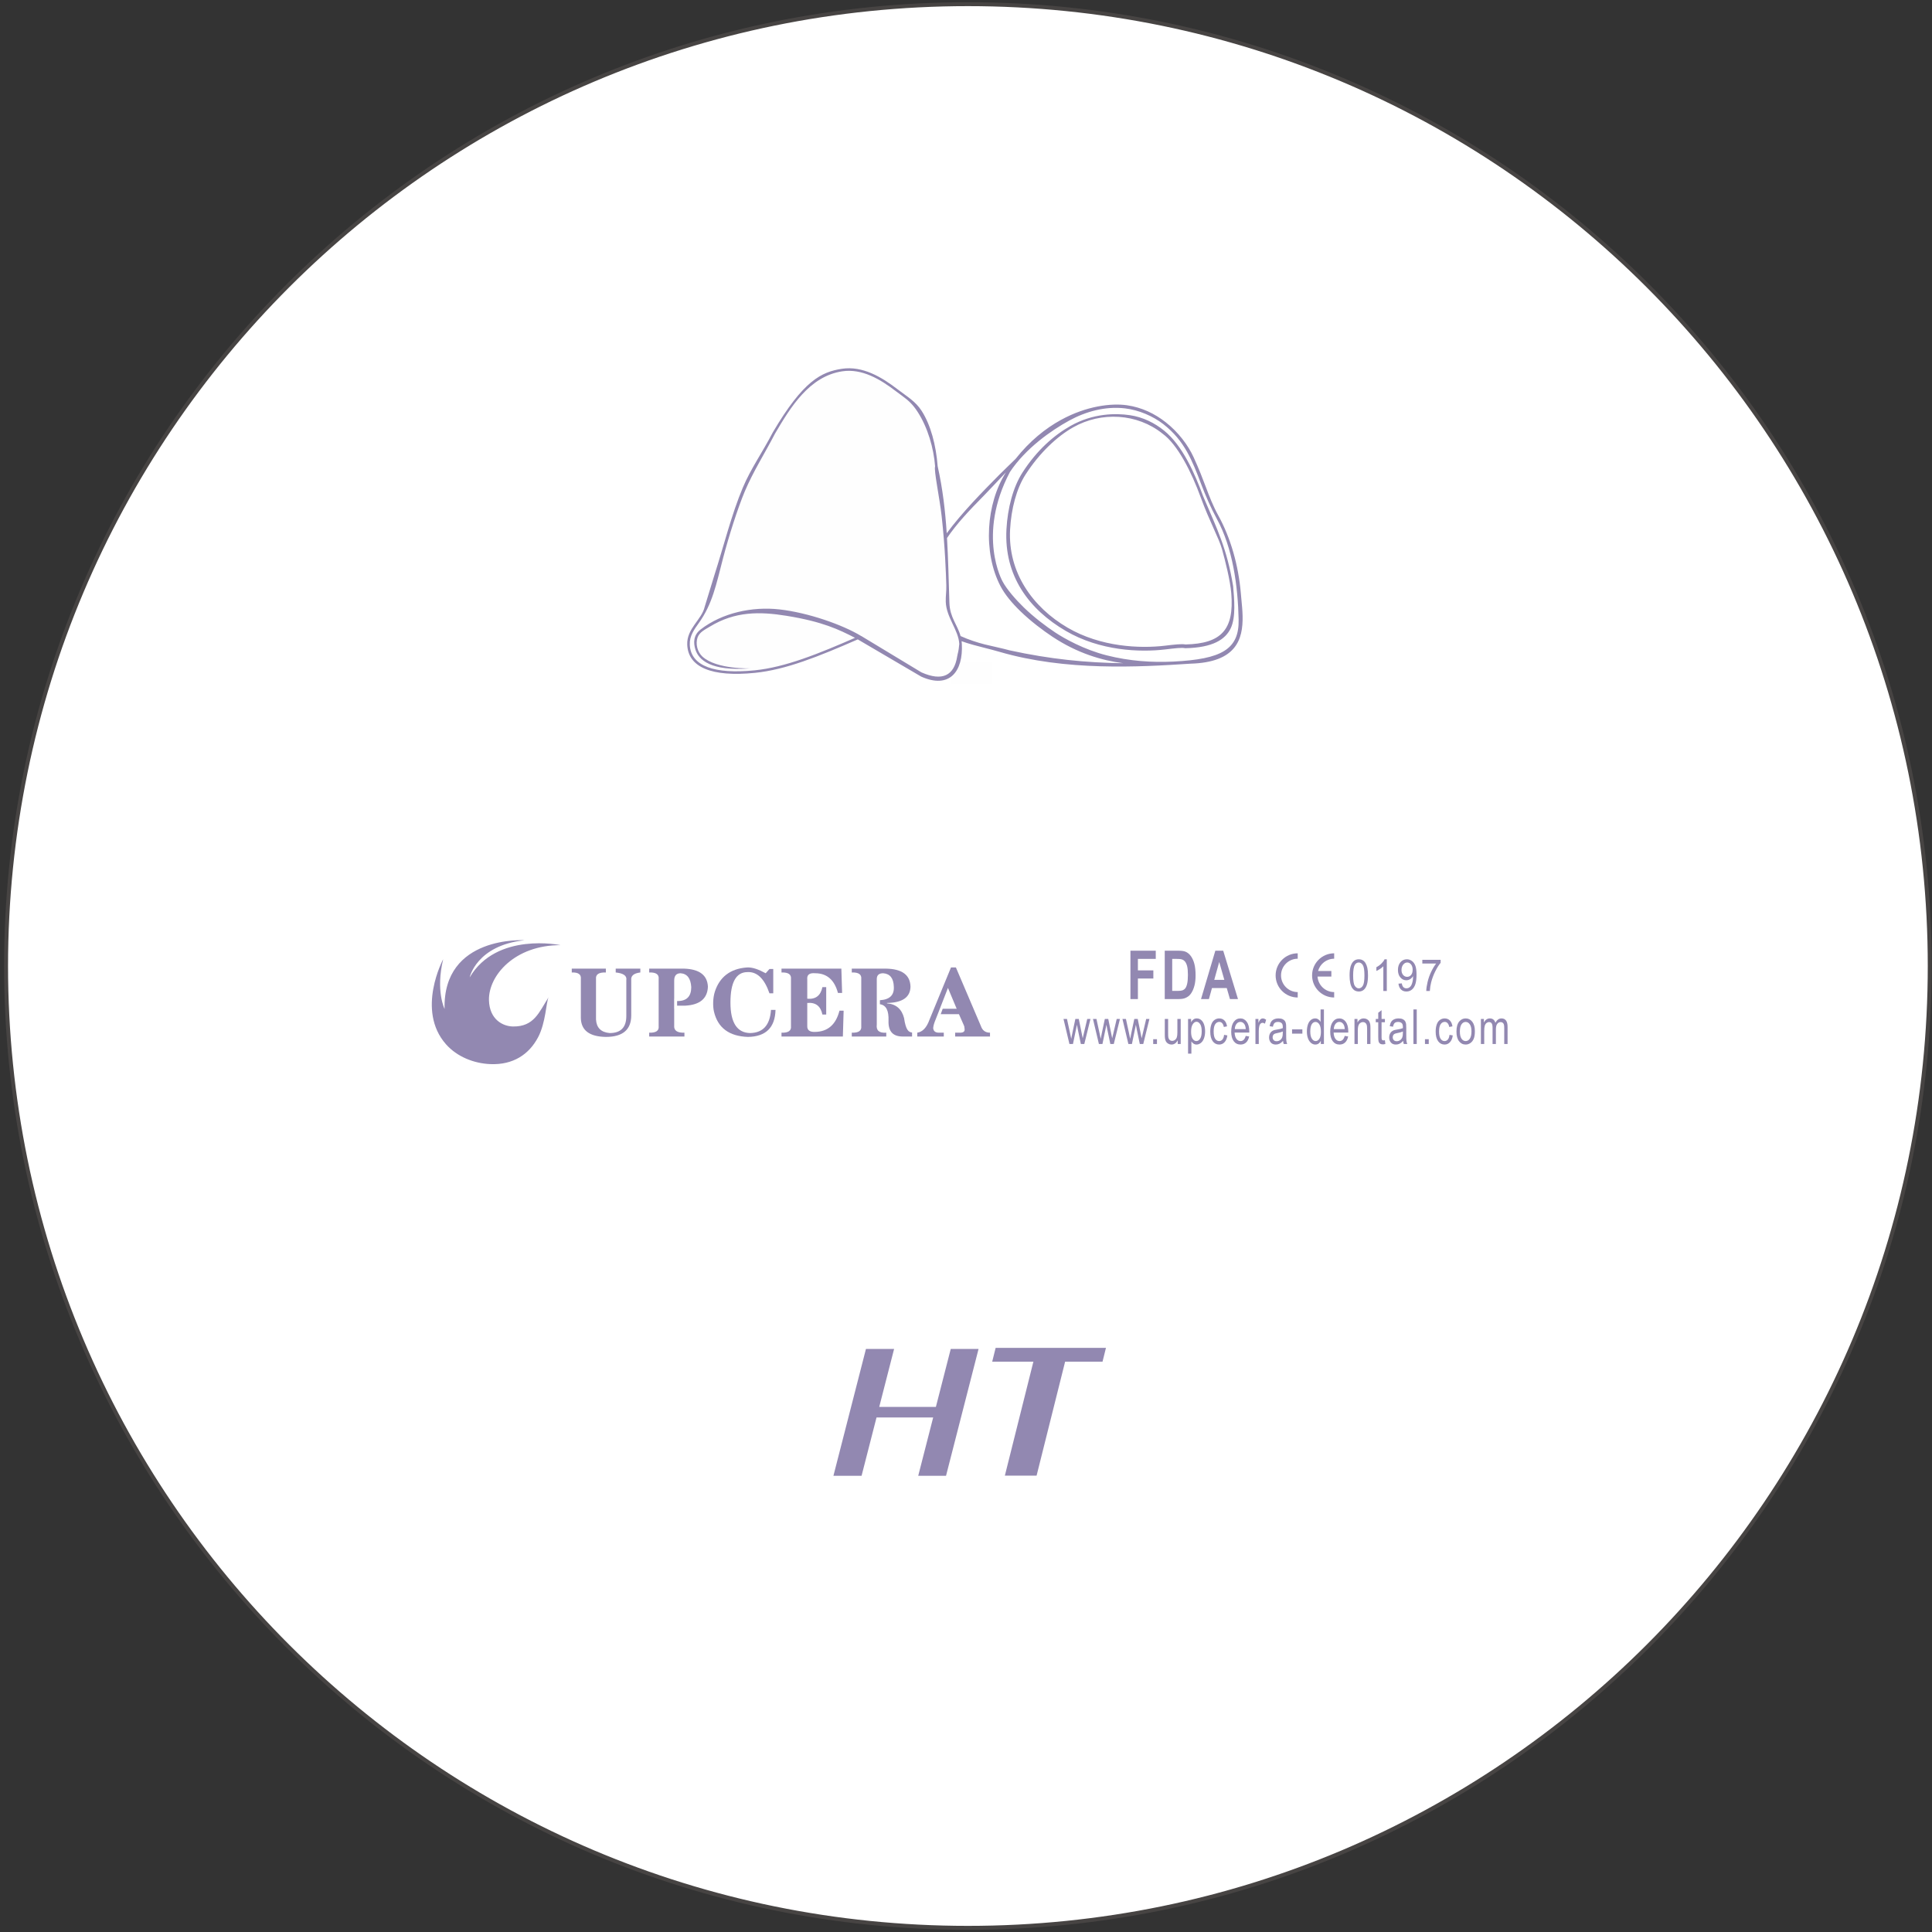 <?xml version="1.0" encoding="UTF-8"?>
<svg width="279px" height="279px" viewBox="0 0 279 279" version="1.1" xmlns="http://www.w3.org/2000/svg" xmlns:xlink="http://www.w3.org/1999/xlink">
    <rect x="0" y="0" width="279" height="279" fill="#333333" stroke="none"/>
    <!-- Generator: Sketch 58 (84663) - https://sketch.com -->
    <title>编组 2</title>
    <desc>Created with Sketch.</desc>
    <g id="页面-1" stroke="none" stroke-width="1" fill="none" fill-rule="evenodd">
        <g id="HT" transform="translate(-158, -281)">
            <g id="编组-2" transform="translate(158.878, 281.603)">
                <path d="M138.898,-2.84217094e-14 C215.609,-2.84217094e-14 277.795,62.186 277.795,138.897 C277.795,215.609 215.609,277.795 138.898,277.795 C62.187,277.795 0,215.609 0,138.897 C0,62.186 62.187,-2.84217094e-14 138.898,-2.84217094e-14 Z" id="Fill-1" fill="#FFFFFF"></path>
                <path d="M138.898,-2.84217094e-14 C215.609,-2.84217094e-14 277.795,62.186 277.795,138.897 C277.795,215.609 215.609,277.795 138.898,277.795 C62.187,277.795 0,215.609 0,138.897 C0,62.186 62.187,-2.84217094e-14 138.898,-2.84217094e-14 Z" id="Stroke-2" stroke="#474443" stroke-width="0.567"></path>
                <polygon id="Fill-3" fill="#FEFEFE" points="136.384 95.036 142.413 95.036 142.413 98.215 136.384 98.215"></polygon>
                <path d="M134.172,66.802 L134.161,66.75 C134.043,65.209 133.785,63.693 133.387,62.32 C133.013,61.032 132.516,59.863 131.894,58.905 C131.242,57.899 130.372,57.267 129.394,56.556 C129.118,56.356 128.833,56.149 128.511,55.901 L128.511,55.903 C127.394,55.045 126.159,54.206 124.846,53.645 C123.553,53.092 122.175,52.801 120.749,53.018 C119.343,53.232 118.007,53.637 116.497,54.886 C114.95,56.164 113.216,58.319 111.036,62.026 L111.046,62.01 C110.429,63.197 109.795,64.277 109.183,65.317 C108.277,66.859 107.423,68.313 106.722,69.976 C105.634,72.558 104.779,75.444 103.901,78.409 C103.484,79.819 103.061,81.249 102.603,82.676 L102.602,82.68 L102.603,82.676 C102.603,82.678 102.603,82.679 102.602,82.68 L101.246,87.104 C101.049,87.962 100.54,88.67 100.019,89.394 C99.362,90.307 98.684,91.25 98.734,92.488 C98.738,92.585 98.744,92.67 98.751,92.736 L98.751,92.737 C99.034,95.562 102.267,96.785 108.098,96.199 C110.295,95.979 112.564,95.397 114.987,94.563 C117.429,93.722 120.018,92.631 122.847,91.396 L123.018,91.322 L123.18,91.416 L132.325,96.78 C133.272,97.201 134.092,97.371 134.785,97.334 L134.786,97.334 C135.357,97.302 135.841,97.127 136.235,96.835 C136.635,96.537 136.952,96.114 137.185,95.593 C137.564,94.746 137.72,93.642 137.651,92.39 L137.651,92.389 C137.593,91.312 137.205,90.523 136.814,89.724 C136.361,88.802 135.902,87.864 135.856,86.46 C135.829,85.624 135.804,84.787 135.78,83.963 C135.6,77.835 135.442,72.488 134.172,66.802" id="Fill-4" fill="#FEFEFE"></path>
                <path d="M167.126,60.654 C165.596,59.461 163.535,58.6 161.584,58.371 C158.732,58.036 155.899,58.832 153.526,60.133 C150.919,61.562 147.237,64.137 144.964,67.56 C140.156,76.698 143.897,83.348 143.896,83.346 C144.504,84.503 145.851,86.032 146.962,87.11 C148.463,88.567 150.186,89.857 151.513,90.737 C152.787,91.581 155.638,93.201 158.952,94.039 C162.235,94.87 165.492,95.086 168.563,94.934 C175.517,94.592 178.089,93.184 177.991,88.857 C177.893,84.067 177.146,78.51 174.835,74.308 C174,72.79 173.177,70.884 172.613,69.392 C171.295,65.906 170.189,63.043 167.126,60.654 Z M134.53,66.722 C134.298,63.697 133.526,60.745 132.202,58.706 C131.318,57.342 130.098,56.658 128.736,55.611 C126.465,53.865 123.697,52.197 120.694,52.655 C117.765,53.101 115.129,54.34 110.719,61.841 C109.157,64.845 107.566,67.031 106.384,69.834 C104.764,73.675 103.671,78.143 102.252,82.568 L100.89,87.012 C100.464,88.897 98.27,90.157 98.366,92.502 C98.499,95.757 101.888,97.192 108.134,96.565 C112.598,96.117 117.31,94.214 122.994,91.733 L132.158,97.108 C136.268,98.947 138.237,96.328 138.02,92.37 C138.013,92.24 138.001,92.114 137.986,91.993 C139.038,92.374 140.153,92.66 141.303,92.953 C142.035,93.139 142.782,93.33 143.481,93.534 C148.232,94.919 153.219,95.473 157.994,95.614 C162.69,95.753 167.174,95.495 171.033,95.238 C177.646,95.052 178.636,91.746 178.565,88.352 C178.549,87.566 178.469,86.755 178.394,85.983 C178.375,85.783 178.357,85.611 178.315,85.108 C178.136,83.001 177.755,81.003 177.228,79.167 C176.662,77.2 175.926,75.421 175.088,73.897 C174.275,72.42 173.798,71.156 173.244,69.693 C172.785,68.478 172.275,67.127 171.484,65.409 C170.702,63.712 169.316,61.818 167.431,60.349 C165.891,59.147 164.017,58.226 161.868,57.919 C159.6,57.596 156.019,58.016 152.336,60.036 C150.1,61.262 147.822,63.078 145.772,65.675 C145.032,66.405 143.979,67.404 143.397,67.993 C140.916,70.508 138.074,73.39 135.839,76.403 C135.626,73.153 135.262,69.998 134.53,66.722 Z M137.837,91.248 C137.388,89.607 136.294,88.576 136.225,86.449 C136.117,83.131 136.056,80.067 135.881,77.095 C137.26,75.055 139.004,73.198 141.255,70.915 C141.66,70.507 143.175,68.898 144.387,67.61 C142.945,69.882 142.118,72.749 141.958,75.643 C141.794,78.606 142.326,81.611 143.605,84.047 L143.606,84.049 C144.252,85.28 145.289,86.51 146.449,87.637 C147.988,89.131 149.751,90.451 151.108,91.35 C154.704,93.735 158.233,94.766 161.317,95.172 C156.023,95.107 150.754,94.592 144.923,93.313 C144.145,93.086 142.027,92.633 141.323,92.454 C140.235,92.177 139.014,91.783 137.837,91.248 Z M167.001,62.02 C163.335,59.075 158.156,58.816 154.112,61.099 C151.778,62.416 149.25,64.777 147.216,67.932 C145.913,69.956 145.149,72.895 144.989,75.87 C144.657,82.074 148.257,87.095 153.285,90.034 C158.078,92.837 163.74,93.075 167.378,92.639 C168.727,92.478 169.755,92.355 170.317,92.463 C175.536,92.344 177.358,90.284 176.93,85.089 C176.773,83.189 176.053,80.361 175.595,78.719 C175.138,77.081 173.785,74.695 172.53,71.252 C171.187,67.569 169.193,63.599 167.001,62.02 Z M172.863,71.044 C174.874,75.77 176.31,78.607 177.199,84.042 C177.351,85.889 177.621,88.518 176.847,90.133 C176.07,91.754 174.267,92.919 170.304,93.006 L170.244,92.999 C169.777,92.897 168.769,93.017 167.438,93.177 C163.736,93.621 157.969,93.395 153.026,90.504 C147.69,87.385 144.104,82.543 144.463,75.84 C144.627,72.779 145.421,69.74 146.778,67.634 C148.865,64.397 151.321,62.255 153.721,60.9 C156.993,59.053 160.271,59.056 162.282,59.352 C164.188,59.632 165.849,60.472 167.214,61.569 C169.912,63.736 171.69,67.847 172.863,71.044 Z M100.309,90.29 C103.45,87.872 107.779,86.968 111.652,87.398 C115.866,87.868 120.852,89.643 123.486,91.245 L123.498,91.243 L132.18,96.49 C135.212,97.838 136.913,96.954 137.35,94.194 C137.441,93.622 137.537,93.647 137.651,92.39 L137.651,92.389 C137.547,90.374 135.773,88.566 135.701,86.304 C135.673,85.468 135.804,84.786 135.78,83.963 C135.73,82.231 135.598,78.372 135.113,74.002 C134.813,71.292 133.959,67.328 134.161,66.749 C133.959,64.109 133.096,61.125 131.632,58.868 C130.98,57.862 130.373,57.267 129.394,56.556 C129.118,56.356 128.833,56.149 128.512,55.902 L128.512,55.903 C127.394,55.045 126.159,54.206 124.846,53.645 C123.553,53.092 122.175,52.801 120.749,53.018 C115.994,53.742 113.284,58.202 111.036,62.026 L111.046,62.011 C109.529,64.929 107.873,67.521 106.684,70.344 C105.654,72.79 104.341,76.927 103.553,79.951 C102.539,83.839 102.009,86.625 100.019,89.394 C99.362,90.307 98.684,91.25 98.735,92.488 C98.738,92.585 98.744,92.67 98.751,92.736 L98.751,92.737 C99.034,95.563 102.267,96.785 108.098,96.199 C110.295,95.979 112.564,95.397 114.987,94.563 C117.573,93.673 120.092,92.592 122.597,91.505 C120.279,90.317 117.919,89.169 112.706,88.326 C108.815,87.696 105.263,87.675 101.651,89.876 C100.973,90.29 100.119,90.675 99.85,91.476 C99.551,92.369 99.812,93.524 100.554,94.211 C102.597,96.1 107.564,95.914 107.495,95.919 C101.728,96.364 100.005,94.67 99.544,93.192 C99.242,92.225 99.238,91.113 100.309,90.29 L100.309,90.29 Z" id="Fill-5" fill="#9288B1"></path>
                <polygon id="Fill-6" fill="#9288B1" points="158.338 196.036 152.936 196.036 148.815 212.496 144.233 212.496 148.354 196.036 142.406 196.036 142.902 194.041 158.834 194.041"></polygon>
                <polygon id="Fill-7" fill="#9288B1" points="135.738 212.517 131.722 212.517 133.882 204.093 125.701 204.093 123.541 212.517 119.477 212.517 124.174 194.2 128.238 194.2 126.092 202.569 134.273 202.569 136.419 194.2 140.435 194.2"></polygon>
                <path d="M120.622,139.276 L120.731,142.787 L120.129,142.787 C119.62,140.893 118.526,139.944 116.847,139.944 C116.01,139.87 115.627,140.168 115.699,140.836 L115.699,143.622 C116.904,143.733 117.632,143.177 117.886,141.95 L118.435,141.95 L118.435,145.906 L117.886,145.906 C117.632,144.679 116.904,144.123 115.699,144.235 L115.699,147.523 C115.662,148.153 116.044,148.45 116.847,148.414 C118.671,148.376 119.837,147.354 120.348,145.35 L120.951,145.35 L120.841,149.082 L111.979,149.082 L111.979,148.526 C112.964,148.562 113.419,148.245 113.346,147.577 L113.346,140.781 C113.419,140.113 112.964,139.797 111.979,139.833 L111.979,139.276 L120.622,139.276 Z" id="Fill-8" fill="#9288B1"></path>
                <path d="M110.788,139.331 L110.788,142.841 L110.239,142.841 C109.511,140.724 108.454,139.704 107.068,139.778 C105.427,139.778 104.606,141.244 104.606,144.178 C104.606,147.076 105.555,148.542 107.45,148.581 C109.311,148.542 110.314,147.43 110.459,145.238 L111.115,145.238 C111.043,147.801 109.712,149.101 107.124,149.137 C104.421,149.044 102.785,147.832 102.231,145.499 C102.057,144.767 102.046,143.551 102.358,142.592 C103.034,140.515 104.554,139.291 106.958,139.11 C107.758,139.05 108.674,139.388 109.693,139.944 L110.239,139.331 L110.788,139.331 Z" id="Fill-9" fill="#9288B1"></path>
                <path d="M81.691,139.276 L86.614,139.276 L86.614,139.833 C85.594,139.797 85.119,140.113 85.192,140.781 L85.192,146.631 C85.264,147.82 85.92,148.469 87.162,148.581 C88.765,148.581 89.568,147.763 89.568,146.129 L89.568,140.947 C89.678,140.315 89.167,139.944 88.037,139.833 L88.037,139.276 L91.592,139.276 L91.592,139.833 C90.644,139.944 90.205,140.315 90.28,140.947 L90.28,146.018 C90.28,148.098 89.057,149.137 86.614,149.137 C84.244,149.101 83.04,148.191 83.002,146.408 L83.002,140.781 C83.077,140.113 82.638,139.797 81.691,139.833 L81.691,139.276 Z" id="Fill-10" fill="#9288B1"></path>
                <path d="M137.275,145.07 L136.015,142.062 L134.541,145.852 L134.54,145.852 L134.101,146.964 C134.042,147.139 133.919,147.447 133.882,147.856 C133.919,148.302 134.192,148.526 134.703,148.526 L135.415,148.526 L135.415,149.081 L131.585,149.081 L131.585,148.526 C132.351,148.414 132.934,147.8 133.335,146.686 L136.454,139.109 L137.166,139.109 L140.777,147.577 C140.994,148.21 141.432,148.526 142.088,148.526 L142.088,149.081 L137.056,149.081 L137.056,148.526 L137.602,148.526 C138.185,148.561 138.459,148.396 138.424,148.024 C138.424,147.948 138.405,147.8 138.368,147.577 C138.405,147.727 138.387,147.689 138.314,147.465 L137.602,145.852 L134.97,145.852 L135.259,145.07 L137.275,145.07 Z" id="Fill-11" fill="#9288B1"></path>
                <path d="M125.738,140.781 C125.738,142.97 125.738,145.162 125.738,147.354 C125.629,148.209 126.084,148.6 127.107,148.526 L127.107,149.082 L122.128,149.082 L122.128,148.526 C123.113,148.562 123.568,148.245 123.496,147.577 L123.496,140.781 C123.568,140.113 123.113,139.797 122.128,139.832 L122.128,139.276 L127.05,139.276 C129.384,139.314 130.57,140.186 130.607,141.895 C130.57,143.417 129.441,144.197 127.214,144.235 L127.214,144.29 C128.528,144.401 129.34,145.111 129.676,146.407 C129.94,148.212 130.351,148.438 130.833,148.507 L130.834,149.084 C130.834,149.084 129.734,149.082 129.502,149.082 C128.115,149.082 127.38,148.394 127.433,146.798 C127.482,145.343 127.102,144.55 126.188,144.417 L126.188,143.837 C127.595,143.755 128.267,143.109 128.199,141.895 C128.164,140.67 127.653,140.018 126.668,139.944 C126.047,139.944 125.738,140.222 125.738,140.781" id="Fill-12" fill="#9288B1"></path>
                <path d="M96.483,141.004 L96.483,143.623 L96.474,143.623 L96.474,145.034 L96.483,145.034 L96.483,147.465 C96.41,148.21 96.902,148.561 97.96,148.526 L97.96,149.081 L92.871,149.081 L92.871,148.526 C93.857,148.561 94.314,148.245 94.239,147.577 L94.239,140.781 C94.314,140.112 93.857,139.797 92.871,139.832 L92.871,139.276 L97.906,139.276 C100.13,139.35 101.279,140.222 101.351,141.896 C101.279,143.603 100.184,144.513 98.069,144.625 L96.903,144.625 L96.903,143.957 L96.975,143.957 C98.289,143.957 98.945,143.286 98.945,141.95 C98.873,140.688 98.361,140.018 97.413,139.944 C96.793,139.944 96.483,140.298 96.483,141.004" id="Fill-13" fill="#9288B1"></path>
                <path d="M76.83,149.184 C77.943,147.075 77.988,144.122 78.34,143.413 C76.964,145.564 76.262,147.683 73.189,147.631 C71.776,147.608 69.8,146.657 69.733,143.818 C69.664,140.267 73.458,135.87 80.068,135.887 C80.068,135.887 70.84,133.929 66.948,140.544 C66.948,140.544 67.921,135.921 74.867,135.178 C74.867,135.178 63.055,134.435 63.324,145.101 C63.324,145.101 62.015,142.502 63.122,137.912 C63.122,137.912 59.172,145.271 63.525,150.197 C65.136,152.019 67.572,152.968 69.934,153.065 C73.222,153.201 75.521,151.665 76.83,149.184" id="Fill-14" fill="#9288B1"></path>
                <path d="M153.559,150.164 L152.701,146.543 L153.204,146.543 L153.657,148.632 L153.818,149.411 C153.824,149.372 153.874,149.123 153.965,148.664 L154.415,146.543 L154.908,146.543 L155.336,148.645 L155.476,149.335 L155.638,148.636 L156.13,146.543 L156.597,146.543 L155.706,150.164 L155.208,150.164 L154.757,147.998 L154.643,147.378 L154.069,150.164 L153.559,150.164 Z M157.815,150.164 L156.957,146.543 L157.461,146.543 L157.914,148.632 L158.075,149.411 C158.081,149.372 158.13,149.123 158.221,148.664 L158.671,146.543 L159.165,146.543 L159.592,148.645 L159.732,149.335 L159.895,148.636 L160.386,146.543 L160.854,146.543 L159.963,150.164 L159.465,150.164 L159.014,147.998 L158.9,147.378 L158.326,150.164 L157.815,150.164 Z M162.072,150.164 L161.214,146.543 L161.717,146.543 L162.171,148.632 L162.331,149.411 C162.338,149.372 162.387,149.123 162.478,148.664 L162.928,146.543 L163.421,146.543 L163.849,148.645 L163.989,149.335 L164.152,148.636 L164.643,146.543 L165.111,146.543 L164.22,150.164 L163.721,150.164 L163.271,147.998 L163.157,147.378 L162.582,150.164 L162.072,150.164 Z M165.653,150.164 L165.653,149.466 L166.2,149.466 L166.2,150.164 L165.653,150.164 Z M169.196,150.164 L169.196,149.625 C168.976,150.036 168.676,150.24 168.298,150.24 C168.131,150.24 167.975,150.2 167.83,150.119 C167.685,150.036 167.577,149.934 167.507,149.81 C167.437,149.686 167.387,149.535 167.359,149.356 C167.34,149.235 167.33,149.044 167.33,148.784 L167.33,146.543 L167.812,146.543 L167.812,148.547 C167.812,148.866 167.821,149.083 167.84,149.193 C167.871,149.354 167.935,149.48 168.033,149.572 C168.131,149.664 168.251,149.71 168.395,149.71 C168.539,149.71 168.674,149.664 168.8,149.57 C168.926,149.476 169.016,149.346 169.069,149.185 C169.12,149.023 169.147,148.787 169.147,148.479 L169.147,146.543 L169.629,146.543 L169.629,150.164 L169.196,150.164 Z M170.689,151.552 L170.689,146.543 L171.127,146.543 L171.127,147.019 C171.23,146.835 171.346,146.697 171.477,146.605 C171.607,146.513 171.764,146.466 171.949,146.466 C172.192,146.466 172.405,146.546 172.591,146.705 C172.776,146.863 172.915,147.087 173.01,147.375 C173.104,147.665 173.152,147.981 173.152,148.327 C173.152,148.695 173.1,149.028 172.996,149.324 C172.892,149.62 172.74,149.846 172.542,150.004 C172.343,150.161 172.135,150.24 171.916,150.24 C171.755,150.24 171.611,150.197 171.484,150.112 C171.357,150.026 171.253,149.917 171.17,149.786 L171.17,151.552 L170.689,151.552 Z M171.127,148.375 C171.127,148.84 171.201,149.183 171.347,149.404 C171.495,149.627 171.674,149.738 171.884,149.738 C172.097,149.738 172.28,149.623 172.431,149.393 C172.583,149.162 172.659,148.807 172.659,148.324 C172.659,147.864 172.585,147.52 172.437,147.291 C172.288,147.062 172.111,146.947 171.905,146.947 C171.701,146.947 171.52,147.07 171.363,147.313 C171.205,147.557 171.127,147.91 171.127,148.375 Z M175.892,148.838 L176.363,148.922 C176.311,149.335 176.179,149.657 175.967,149.891 C175.754,150.124 175.493,150.24 175.184,150.24 C174.796,150.24 174.484,150.079 174.249,149.756 C174.012,149.433 173.894,148.97 173.894,148.367 C173.894,147.976 173.946,147.636 174.047,147.343 C174.148,147.051 174.302,146.831 174.51,146.686 C174.717,146.539 174.943,146.466 175.187,146.466 C175.494,146.466 175.747,146.565 175.942,146.764 C176.138,146.963 176.264,147.245 176.319,147.611 L175.854,147.701 C175.809,147.458 175.731,147.276 175.617,147.152 C175.504,147.03 175.367,146.969 175.206,146.969 C174.964,146.969 174.767,147.079 174.614,147.3 C174.463,147.522 174.387,147.871 174.387,148.35 C174.387,148.836 174.46,149.188 174.606,149.408 C174.753,149.628 174.944,149.738 175.178,149.738 C175.368,149.738 175.525,149.665 175.651,149.517 C175.778,149.371 175.859,149.144 175.892,148.838 Z M179.015,148.992 L179.513,149.076 C179.436,149.444 179.291,149.731 179.079,149.935 C178.867,150.138 178.597,150.24 178.268,150.24 C177.854,150.24 177.525,150.077 177.283,149.752 C177.04,149.428 176.919,148.971 176.919,148.384 C176.919,147.777 177.041,147.304 177.286,146.97 C177.532,146.633 177.85,146.466 178.242,146.466 C178.62,146.466 178.929,146.63 179.169,146.959 C179.409,147.288 179.53,147.751 179.53,148.348 C179.53,148.384 179.529,148.439 179.527,148.511 L177.411,148.511 C177.43,148.907 177.517,149.212 177.676,149.422 C177.834,149.632 178.032,149.738 178.268,149.738 C178.444,149.738 178.595,149.679 178.719,149.56 C178.844,149.442 178.942,149.252 179.015,148.992 Z M177.439,148.008 L179.021,148.008 C178.999,147.703 178.938,147.475 178.839,147.323 C178.687,147.087 178.488,146.969 178.244,146.969 C178.023,146.969 177.838,147.063 177.688,147.251 C177.538,147.439 177.455,147.692 177.439,148.008 Z M180.42,150.164 L180.42,146.543 L180.852,146.543 L180.852,147.098 C180.963,146.841 181.065,146.671 181.159,146.589 C181.253,146.507 181.356,146.466 181.468,146.466 C181.631,146.466 181.796,146.531 181.964,146.661 L181.792,147.227 C181.675,147.143 181.559,147.101 181.442,147.101 C181.337,147.101 181.243,147.142 181.16,147.222 C181.077,147.302 181.018,147.414 180.982,147.557 C180.928,147.774 180.902,148.012 180.902,148.272 L180.902,150.164 L180.42,150.164 Z M184.408,149.71 C184.229,149.904 184.057,150.04 183.891,150.121 C183.726,150.201 183.55,150.24 183.36,150.24 C183.048,150.24 182.808,150.144 182.64,149.95 C182.472,149.757 182.388,149.509 182.388,149.208 C182.388,149.031 182.42,148.869 182.483,148.723 C182.547,148.577 182.63,148.461 182.732,148.372 C182.835,148.284 182.95,148.216 183.079,148.171 C183.174,148.139 183.317,148.109 183.507,148.079 C183.896,148.021 184.183,147.95 184.367,147.869 C184.369,147.785 184.37,147.731 184.37,147.709 C184.37,147.46 184.324,147.285 184.232,147.182 C184.11,147.044 183.926,146.975 183.684,146.975 C183.456,146.975 183.288,147.027 183.181,147.128 C183.072,147.229 182.993,147.408 182.941,147.666 L182.47,147.583 C182.513,147.326 182.583,147.117 182.682,146.959 C182.78,146.801 182.923,146.68 183.109,146.594 C183.294,146.509 183.51,146.466 183.755,146.466 C183.997,146.466 184.195,146.502 184.347,146.575 C184.499,146.649 184.611,146.74 184.682,146.85 C184.754,146.96 184.804,147.1 184.833,147.268 C184.848,147.373 184.857,147.561 184.857,147.832 L184.857,148.646 C184.857,149.215 184.867,149.574 184.887,149.727 C184.906,149.879 184.946,150.024 185.004,150.164 L184.501,150.164 C184.452,150.035 184.422,149.884 184.408,149.71 Z M184.37,148.35 C184.194,148.44 183.932,148.518 183.581,148.58 C183.382,148.616 183.242,148.657 183.16,148.702 C183.078,148.748 183.015,148.814 182.97,148.9 C182.925,148.987 182.903,149.083 182.903,149.191 C182.903,149.352 182.951,149.488 183.049,149.596 C183.146,149.704 183.288,149.759 183.476,149.759 C183.661,149.759 183.826,149.708 183.971,149.604 C184.115,149.502 184.222,149.362 184.289,149.184 C184.341,149.045 184.367,148.842 184.367,148.573 L184.37,148.35 Z M185.709,148.664 L185.709,148.05 L187.197,148.05 L187.197,148.664 L185.709,148.664 Z M189.861,150.164 L189.861,149.704 C189.681,150.062 189.416,150.24 189.067,150.24 C188.841,150.24 188.633,150.161 188.444,150.002 C188.255,149.844 188.107,149.622 188.003,149.339 C187.899,149.054 187.847,148.727 187.847,148.357 C187.847,147.996 187.894,147.669 187.988,147.375 C188.083,147.083 188.224,146.857 188.413,146.701 C188.601,146.544 188.813,146.466 189.045,146.466 C189.217,146.466 189.369,146.513 189.502,146.605 C189.635,146.697 189.744,146.817 189.828,146.965 L189.828,145.168 L190.31,145.168 L190.31,150.164 L189.861,150.164 Z M188.339,148.358 C188.339,148.821 188.416,149.166 188.57,149.395 C188.723,149.625 188.905,149.738 189.114,149.738 C189.324,149.738 189.503,149.629 189.651,149.411 C189.798,149.192 189.872,148.858 189.872,148.409 C189.872,147.916 189.797,147.554 189.646,147.322 C189.497,147.091 189.311,146.975 189.092,146.975 C188.877,146.975 188.698,147.086 188.554,147.308 C188.411,147.53 188.339,147.88 188.339,148.358 Z M193.313,148.992 L193.811,149.076 C193.733,149.444 193.588,149.731 193.376,149.935 C193.165,150.138 192.895,150.24 192.566,150.24 C192.152,150.24 191.823,150.077 191.58,149.752 C191.338,149.428 191.217,148.971 191.217,148.384 C191.217,147.777 191.339,147.304 191.584,146.97 C191.83,146.633 192.148,146.466 192.539,146.466 C192.918,146.466 193.227,146.63 193.467,146.959 C193.707,147.288 193.827,147.751 193.827,148.348 C193.827,148.384 193.826,148.439 193.824,148.511 L191.709,148.511 C191.727,148.907 191.815,149.212 191.974,149.422 C192.131,149.632 192.329,149.738 192.566,149.738 C192.742,149.738 192.892,149.679 193.016,149.56 C193.141,149.442 193.24,149.252 193.313,148.992 Z M191.737,148.008 L193.318,148.008 C193.297,147.703 193.236,147.475 193.137,147.323 C192.984,147.087 192.785,146.969 192.542,146.969 C192.321,146.969 192.136,147.063 191.986,147.251 C191.836,147.439 191.753,147.692 191.737,148.008 Z M194.723,150.164 L194.723,146.543 L195.156,146.543 L195.156,147.057 C195.363,146.663 195.665,146.466 196.058,146.466 C196.229,146.466 196.386,146.506 196.529,146.584 C196.673,146.661 196.78,146.765 196.851,146.892 C196.923,147.019 196.973,147.17 197.001,147.344 C197.018,147.458 197.028,147.657 197.028,147.94 L197.028,150.164 L196.546,150.164 L196.546,147.964 C196.546,147.714 196.527,147.527 196.49,147.403 C196.453,147.28 196.386,147.181 196.291,147.107 C196.196,147.033 196.084,146.996 195.957,146.996 C195.752,146.996 195.576,147.079 195.428,147.245 C195.279,147.41 195.205,147.726 195.205,148.189 L195.205,150.164 L194.723,150.164 Z M199.117,149.616 L199.182,150.158 C199.047,150.194 198.926,150.213 198.82,150.213 C198.646,150.213 198.511,150.178 198.414,150.107 C198.319,150.036 198.251,149.944 198.212,149.829 C198.173,149.714 198.153,149.472 198.153,149.103 L198.153,147.018 L197.798,147.018 L197.798,146.543 L198.153,146.543 L198.153,145.648 L198.635,145.279 L198.635,146.543 L199.117,146.543 L199.117,147.018 L198.635,147.018 L198.635,149.138 C198.635,149.314 198.643,149.426 198.661,149.477 C198.677,149.527 198.704,149.566 198.743,149.596 C198.781,149.625 198.836,149.64 198.907,149.64 C198.96,149.64 199.03,149.632 199.117,149.616 Z M201.751,149.71 C201.573,149.904 201.4,150.04 201.235,150.121 C201.07,150.201 200.893,150.24 200.703,150.24 C200.392,150.24 200.151,150.144 199.984,149.95 C199.816,149.757 199.732,149.509 199.732,149.208 C199.732,149.031 199.764,148.869 199.827,148.723 C199.891,148.577 199.974,148.461 200.076,148.372 C200.179,148.284 200.294,148.216 200.423,148.171 C200.518,148.139 200.661,148.109 200.851,148.079 C201.24,148.021 201.527,147.95 201.71,147.869 C201.712,147.785 201.713,147.731 201.713,147.709 C201.713,147.46 201.667,147.285 201.576,147.182 C201.453,147.044 201.27,146.975 201.027,146.975 C200.8,146.975 200.632,147.027 200.525,147.128 C200.416,147.229 200.337,147.408 200.285,147.666 L199.814,147.583 C199.857,147.326 199.927,147.117 200.026,146.959 C200.124,146.801 200.267,146.68 200.453,146.594 C200.638,146.509 200.854,146.466 201.098,146.466 C201.341,146.466 201.539,146.502 201.691,146.575 C201.843,146.649 201.955,146.74 202.026,146.85 C202.097,146.96 202.147,147.1 202.177,147.268 C202.192,147.373 202.2,147.561 202.2,147.832 L202.2,148.646 C202.2,149.215 202.21,149.574 202.23,149.727 C202.25,149.879 202.29,150.024 202.348,150.164 L201.844,150.164 C201.796,150.035 201.765,149.884 201.751,149.71 Z M201.713,148.35 C201.538,148.44 201.275,148.518 200.925,148.58 C200.726,148.616 200.586,148.657 200.504,148.702 C200.421,148.748 200.358,148.814 200.314,148.9 C200.269,148.987 200.246,149.083 200.246,149.191 C200.246,149.352 200.295,149.488 200.393,149.596 C200.49,149.704 200.632,149.759 200.819,149.759 C201.005,149.759 201.169,149.708 201.315,149.604 C201.459,149.502 201.565,149.362 201.633,149.184 C201.685,149.045 201.71,148.842 201.71,148.573 L201.713,148.35 Z M203.233,150.164 L203.233,145.168 L203.715,145.168 L203.715,150.164 L203.233,150.164 Z M204.901,150.164 L204.901,149.466 L205.448,149.466 L205.448,150.164 L204.901,150.164 Z M208.445,148.838 L208.915,148.922 C208.863,149.335 208.732,149.657 208.519,149.891 C208.306,150.124 208.045,150.24 207.736,150.24 C207.348,150.24 207.036,150.079 206.801,149.756 C206.565,149.433 206.447,148.97 206.447,148.367 C206.447,147.976 206.498,147.636 206.599,147.343 C206.7,147.051 206.855,146.831 207.062,146.686 C207.269,146.539 207.495,146.466 207.739,146.466 C208.047,146.466 208.299,146.565 208.494,146.764 C208.691,146.963 208.816,147.245 208.871,147.611 L208.406,147.701 C208.362,147.458 208.283,147.276 208.169,147.152 C208.056,147.03 207.919,146.969 207.759,146.969 C207.516,146.969 207.319,147.079 207.166,147.3 C207.015,147.522 206.939,147.871 206.939,148.35 C206.939,148.836 207.012,149.188 207.158,149.408 C207.305,149.628 207.496,149.738 207.73,149.738 C207.92,149.738 208.078,149.665 208.204,149.517 C208.33,149.371 208.411,149.144 208.445,148.838 Z M209.449,148.353 C209.449,147.685 209.595,147.189 209.888,146.867 C210.131,146.6 210.43,146.466 210.781,146.466 C211.171,146.466 211.489,146.629 211.738,146.954 C211.985,147.279 212.109,147.729 212.109,148.302 C212.109,148.767 212.054,149.133 211.945,149.399 C211.835,149.665 211.676,149.872 211.466,150.019 C211.257,150.167 211.028,150.24 210.781,150.24 C210.383,150.24 210.062,150.079 209.817,149.755 C209.571,149.43 209.449,148.963 209.449,148.353 Z M209.942,148.355 C209.942,148.817 210.021,149.164 210.18,149.393 C210.339,149.623 210.539,149.738 210.781,149.738 C211.02,149.738 211.219,149.623 211.378,149.392 C211.537,149.161 211.617,148.808 211.617,148.335 C211.617,147.888 211.536,147.55 211.377,147.321 C211.217,147.091 211.018,146.975 210.781,146.975 C210.539,146.975 210.339,147.089 210.18,147.319 C210.021,147.547 209.942,147.893 209.942,148.355 Z M212.978,150.164 L212.978,146.543 L213.41,146.543 L213.41,147.055 C213.499,146.878 213.617,146.735 213.765,146.628 C213.913,146.52 214.081,146.466 214.269,146.466 C214.479,146.466 214.652,146.522 214.786,146.632 C214.92,146.744 215.015,146.899 215.069,147.099 C215.296,146.677 215.588,146.466 215.95,146.466 C216.232,146.466 216.45,146.565 216.602,146.764 C216.754,146.963 216.831,147.268 216.831,147.681 L216.831,150.164 L216.349,150.164 L216.349,147.885 C216.349,147.641 216.333,147.464 216.302,147.356 C216.271,147.247 216.214,147.161 216.131,147.095 C216.049,147.029 215.952,146.996 215.842,146.996 C215.641,146.996 215.475,147.081 215.343,147.25 C215.211,147.42 215.145,147.691 215.145,148.063 L215.145,150.164 L214.663,150.164 L214.663,147.814 C214.663,147.542 214.624,147.337 214.546,147.201 C214.467,147.065 214.339,146.996 214.161,146.996 C214.026,146.996 213.901,147.042 213.786,147.132 C213.671,147.223 213.588,147.356 213.536,147.531 C213.485,147.706 213.459,147.958 213.459,148.287 L213.459,150.164 L212.978,150.164 Z" id="Fill-15" fill="#9288B1"></path>
                <g id="编组" transform="translate(162.122, 136.287)" fill="#9288B1">
                    <path d="M0.247,7.383 L0.247,0.401 L3.904,0.401 L3.904,1.581 L1.325,1.581 L1.325,3.239 L3.555,3.239 L3.555,4.419 L1.325,4.419 L1.325,7.383 L0.247,7.383 Z M5.201,0.401 L7.161,0.401 C7.603,0.401 7.94,0.445 8.172,0.534 C8.483,0.655 8.75,0.869 8.972,1.178 C9.195,1.485 9.364,1.862 9.48,2.309 C9.595,2.754 9.654,3.305 9.654,3.959 C9.654,4.534 9.599,5.028 9.49,5.444 C9.357,5.953 9.168,6.364 8.921,6.678 C8.735,6.917 8.484,7.102 8.168,7.235 C7.931,7.334 7.615,7.383 7.219,7.383 L5.201,7.383 L5.201,0.401 Z M6.279,1.581 L6.279,6.203 L7.078,6.203 C7.376,6.203 7.592,6.181 7.724,6.136 C7.899,6.079 8.043,5.982 8.157,5.846 C8.272,5.709 8.365,5.485 8.437,5.173 C8.51,4.861 8.546,4.433 8.546,3.894 C8.546,3.354 8.51,2.941 8.437,2.652 C8.365,2.363 8.263,2.138 8.133,1.976 C8.003,1.815 7.838,1.704 7.638,1.648 C7.489,1.603 7.196,1.581 6.759,1.581 L6.279,1.581 Z M15.777,7.383 L14.616,7.383 L14.156,5.793 L12.021,5.793 L11.579,7.383 L10.44,7.383 L12.506,0.401 L13.645,0.401 L15.777,7.383 Z M13.807,4.614 L13.067,2.03 L12.349,4.614 L13.807,4.614 Z" id="Fill-16"></path>
                    <path d="M29.668,7.158 C27.906,7.158 26.478,5.73 26.478,3.968 C26.478,2.206 27.906,0.777 29.668,0.777 L29.668,1.559 C28.558,1.559 27.623,2.31 27.344,3.332 L29.261,3.332 L29.261,4.136 L27.265,4.136 C27.352,5.388 28.394,6.377 29.668,6.377 L29.668,7.158 Z M42.398,2.251 L42.398,1.716 L45.04,1.716 L45.04,2.149 C44.78,2.458 44.521,2.869 44.267,3.381 C44.011,3.895 43.815,4.422 43.674,4.965 C43.575,5.344 43.509,5.764 43.482,6.218 L42.968,6.218 C42.973,5.859 43.037,5.425 43.157,4.917 C43.277,4.408 43.45,3.917 43.676,3.445 C43.901,2.973 44.141,2.575 44.395,2.251 L42.398,2.251 Z M38.952,5.161 L39.431,5.117 C39.471,5.37 39.55,5.552 39.664,5.665 C39.779,5.778 39.927,5.836 40.108,5.836 C40.262,5.836 40.397,5.795 40.514,5.717 C40.63,5.639 40.727,5.534 40.8,5.402 C40.873,5.27 40.935,5.091 40.985,4.867 C41.035,4.643 41.06,4.415 41.06,4.183 C41.06,4.158 41.059,4.12 41.058,4.07 C40.958,4.248 40.82,4.394 40.647,4.505 C40.474,4.614 40.285,4.671 40.084,4.671 C39.746,4.671 39.461,4.533 39.227,4.26 C38.994,3.988 38.877,3.627 38.877,3.178 C38.877,2.716 38.999,2.344 39.243,2.062 C39.486,1.781 39.792,1.64 40.16,1.64 C40.425,1.64 40.667,1.72 40.888,1.88 C41.108,2.039 41.275,2.267 41.389,2.562 C41.502,2.857 41.56,3.284 41.56,3.844 C41.56,4.427 41.503,4.891 41.391,5.236 C41.277,5.581 41.108,5.844 40.884,6.024 C40.661,6.205 40.399,6.295 40.098,6.295 C39.778,6.295 39.517,6.196 39.315,5.997 C39.114,5.8 38.992,5.52 38.952,5.161 Z M41,3.151 C41,2.83 40.924,2.575 40.772,2.387 C40.621,2.2 40.436,2.104 40.219,2.104 C39.995,2.104 39.801,2.206 39.637,2.409 C39.473,2.611 39.391,2.874 39.391,3.197 C39.391,3.486 39.469,3.722 39.624,3.902 C39.78,4.083 39.974,4.174 40.205,4.174 C40.437,4.174 40.627,4.083 40.776,3.902 C40.926,3.722 41,3.471 41,3.151 Z M37.269,6.218 L36.767,6.218 L36.767,2.651 C36.646,2.78 36.486,2.908 36.291,3.036 C36.095,3.165 35.918,3.261 35.762,3.325 L35.762,2.784 C36.042,2.638 36.288,2.459 36.498,2.249 C36.708,2.04 36.858,1.837 36.945,1.64 L37.269,1.64 L37.269,6.218 Z M31.893,3.968 C31.893,3.43 31.943,2.995 32.041,2.667 C32.141,2.336 32.289,2.082 32.485,1.905 C32.679,1.728 32.926,1.64 33.223,1.64 C33.442,1.64 33.635,1.689 33.8,1.788 C33.966,1.886 34.103,2.03 34.21,2.214 C34.315,2.399 34.4,2.626 34.461,2.892 C34.522,3.157 34.553,3.517 34.553,3.968 C34.553,4.503 34.503,4.936 34.406,5.265 C34.308,5.594 34.159,5.849 33.964,6.027 C33.769,6.205 33.522,6.295 33.223,6.295 C32.83,6.295 32.519,6.139 32.296,5.825 C32.026,5.445 31.893,4.825 31.893,3.968 Z M32.407,3.971 C32.407,4.721 32.485,5.22 32.642,5.466 C32.799,5.713 32.993,5.836 33.223,5.836 C33.453,5.836 33.648,5.712 33.804,5.465 C33.961,5.217 34.039,4.719 34.039,3.971 C34.039,3.22 33.96,2.721 33.804,2.476 C33.648,2.229 33.453,2.104 33.217,2.104 C32.987,2.104 32.801,2.214 32.664,2.432 C32.492,2.707 32.407,3.222 32.407,3.971 Z M24.403,7.158 C22.642,7.158 21.213,5.73 21.213,3.968 C21.213,2.206 22.642,0.777 24.403,0.777 L24.403,1.559 C23.073,1.559 21.994,2.638 21.994,3.968 C21.994,5.298 23.073,6.377 24.403,6.377 L24.403,7.158 Z" id="Fill-17"></path>
                </g>
            </g>
        </g>
    </g>
</svg>